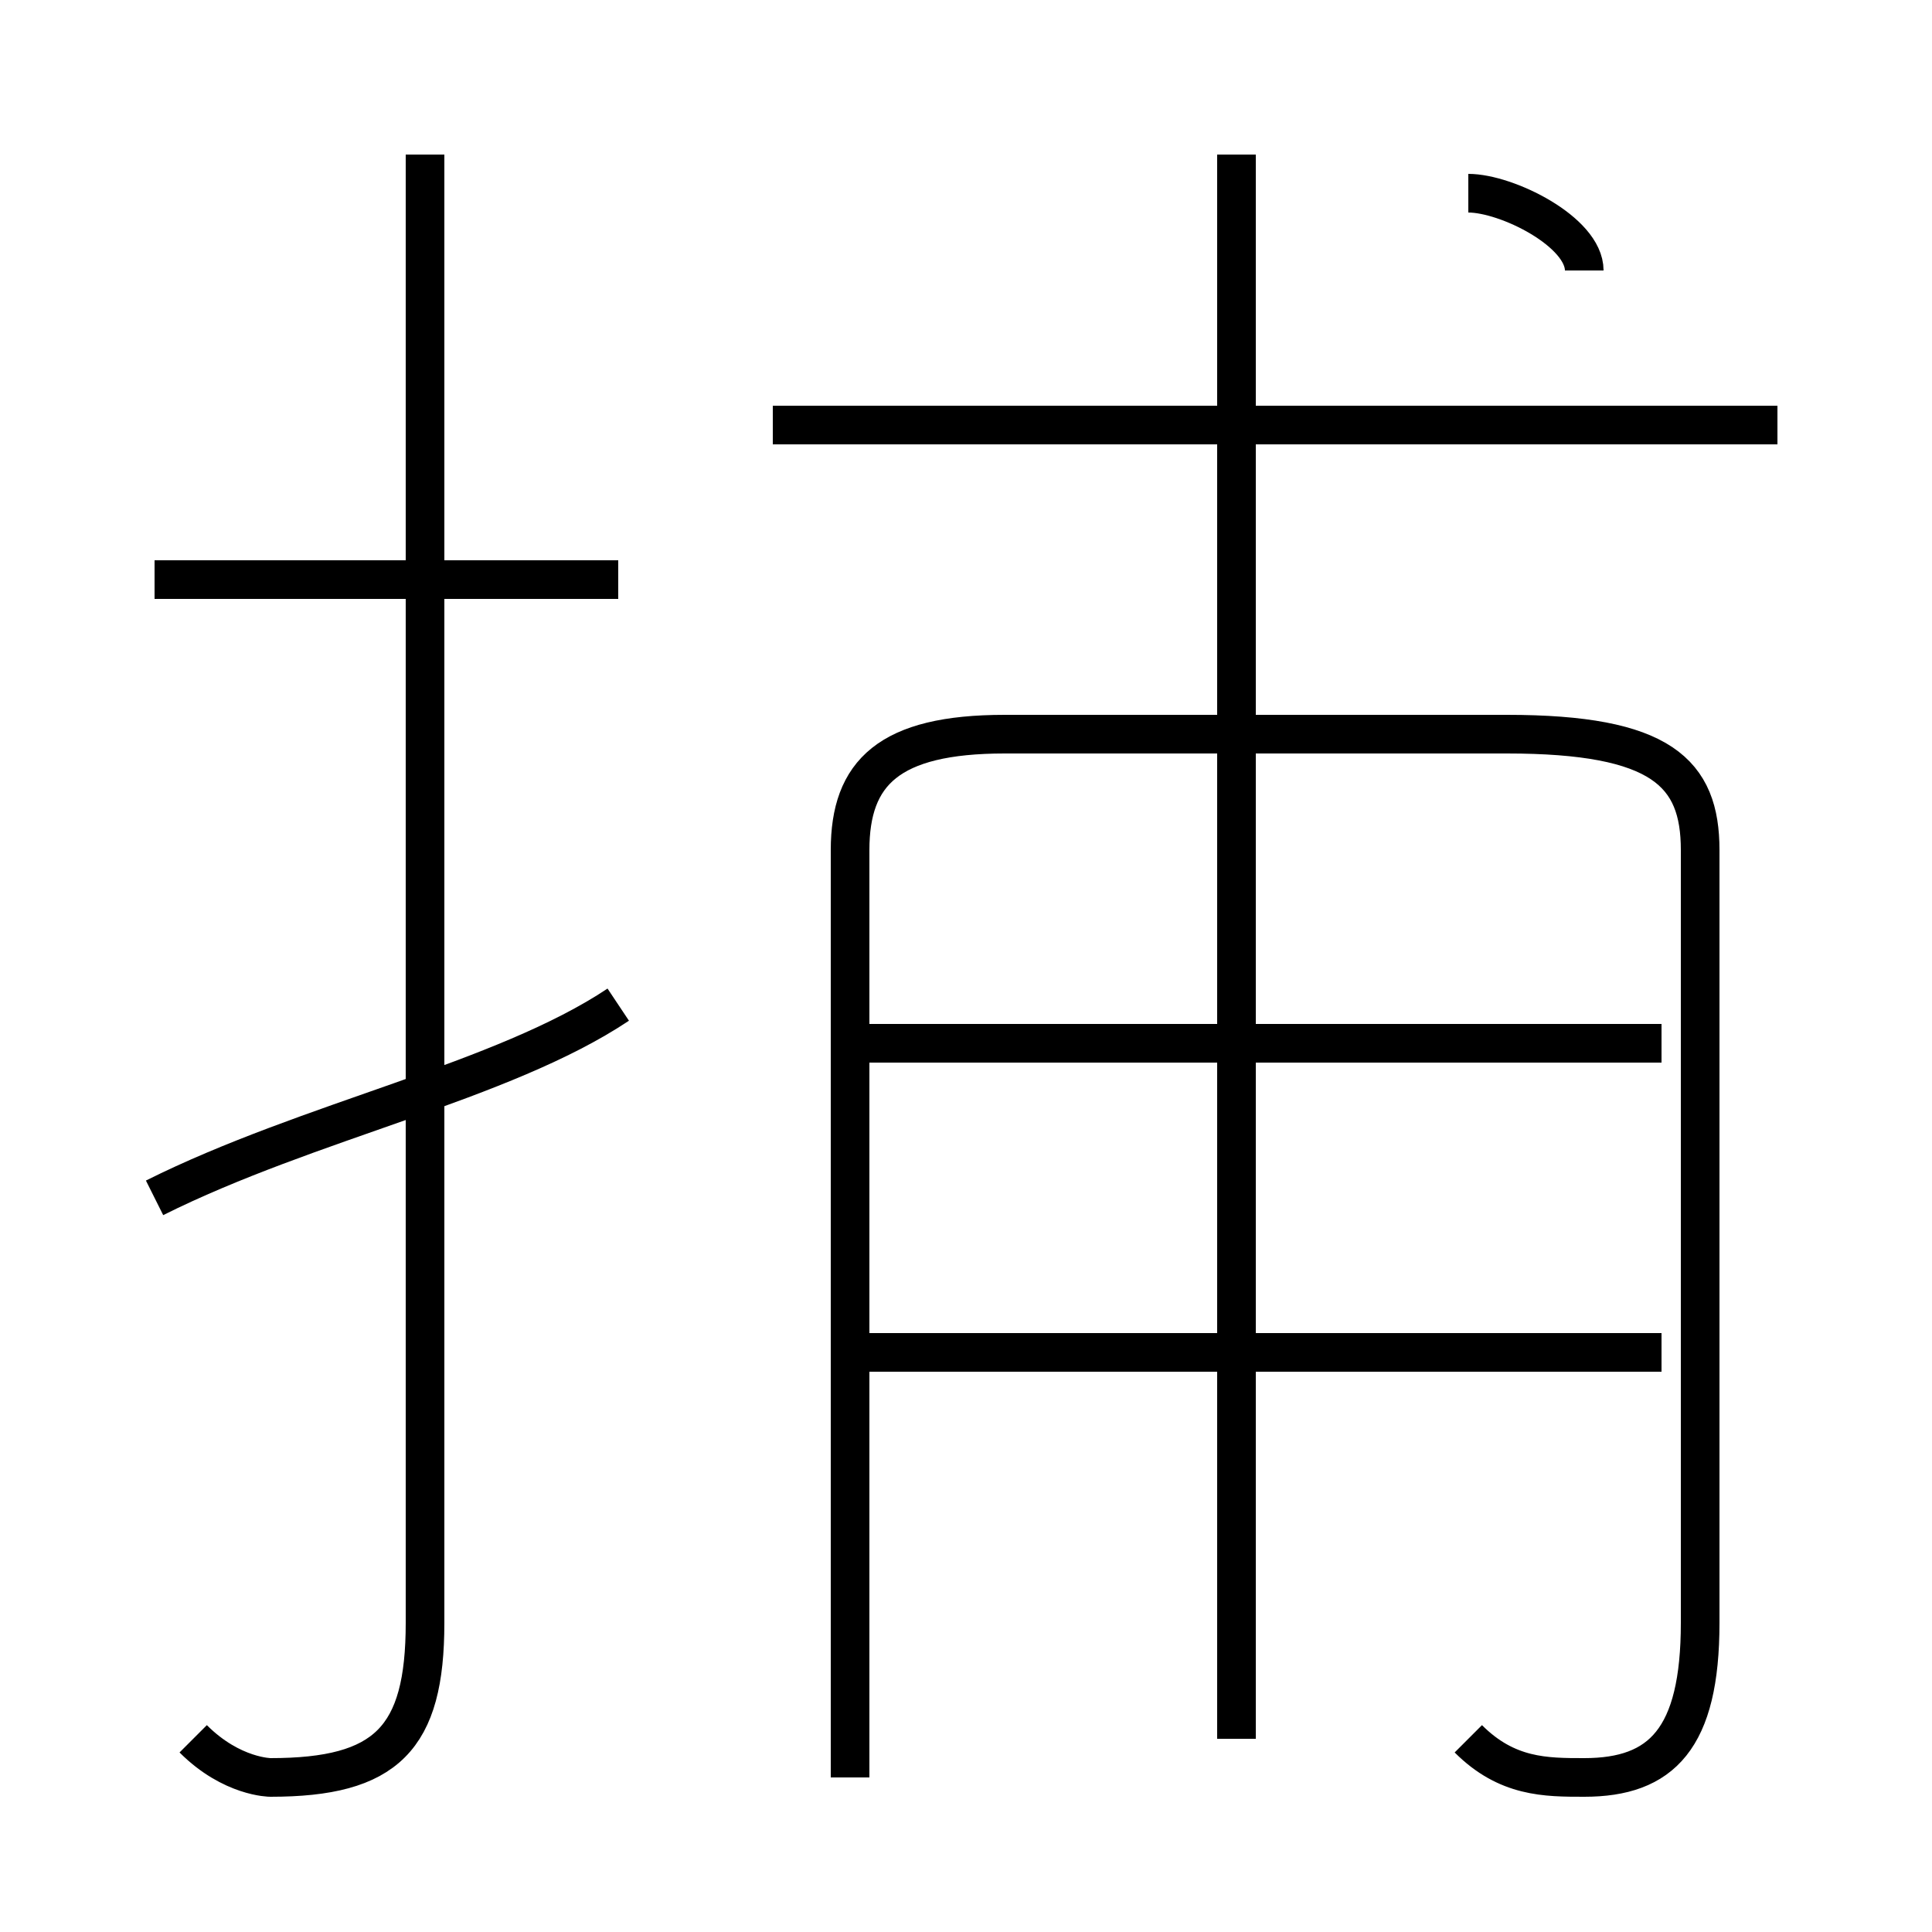 <?xml version='1.0' encoding='utf8'?>
<svg viewBox="0.0 -6.0 50.0 50.0" version="1.1" xmlns="http://www.w3.org/2000/svg">
<rect x="0.0" y="-6.0" width="50.0" height="50.0" fill="#808080" stroke="none"/>
<rect x="-1000" y="-1000" width="2000" height="2000" stroke="white" fill="white"/>
<g style="fill:white;stroke:#000000;  stroke-width:1">
<path d="M 38 1 C 39 2 40 2 41 2 C 43 2 44 1 44 -2 L 44 -22 C 44 -24 43 -25 39 -25 L 26 -25 C 23 -25 22 -24 22 -22 L 22 2 M 4 -13 C 8 -15 13 -16 16 -18 M 5 1 C 6 2 7 2 7 2 C 10 2 11 1 11 -2 L 11 -40 M 16 -29 L 4 -29 M 43 -9 L 22 -9 M 43 -17 L 22 -17 M 32 1 L 32 -40 M 46 -33 L 20 -33 M 41 -37 C 41 -38 39 -39 38 -39" transform="translate(0.0 38.0)" />
</g>
</svg>